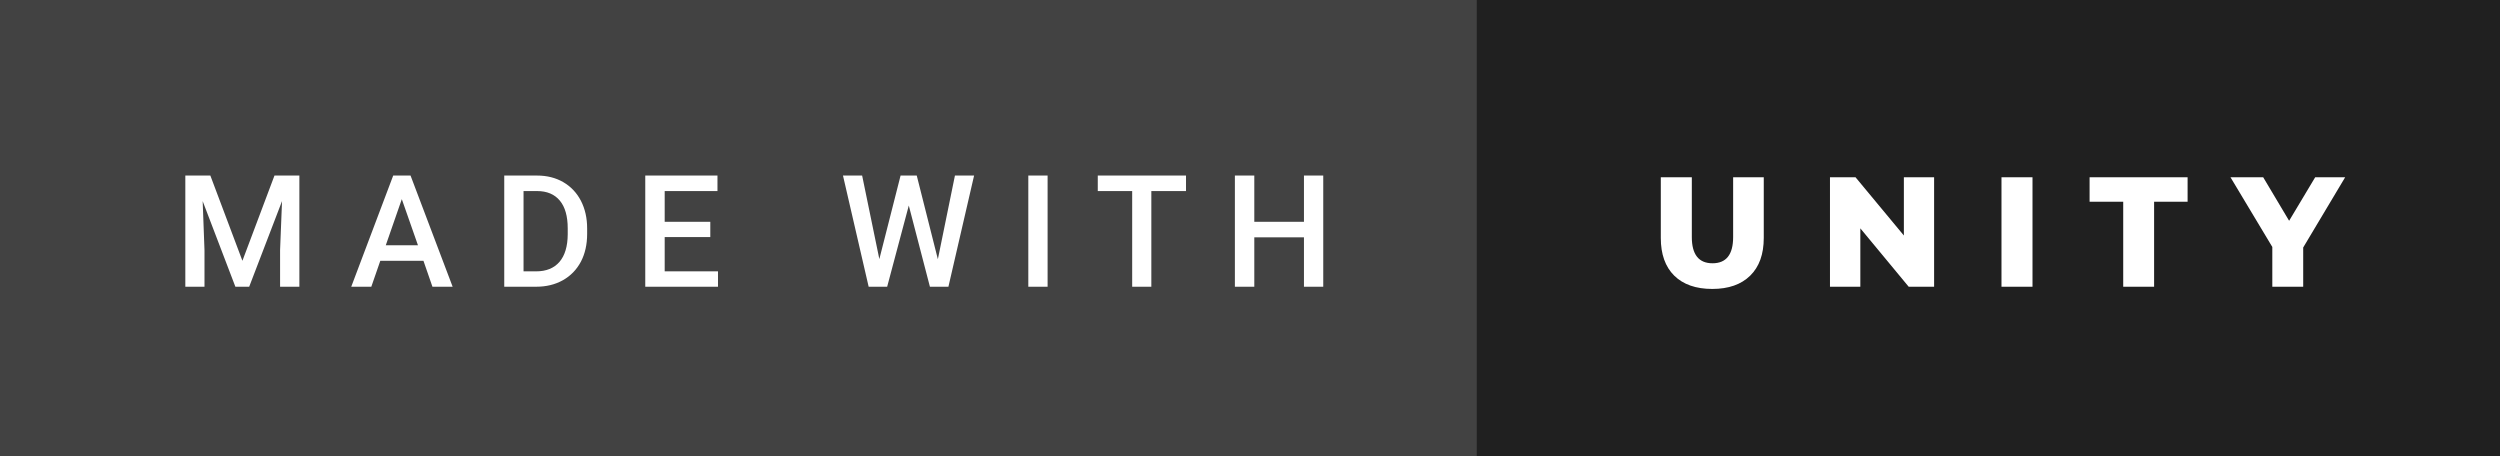 <svg xmlns="http://www.w3.org/2000/svg" width="191.82" height="35" viewBox="0 0 191.82 35"><rect x="0" y="0" width="191.82" height="35" fill="#808080" stroke="none"/><rect class="svg__rect" x="0" y="0" width="115.31" height="35" fill="#424242"/><rect class="svg__rect" x="113.31" y="0" width="78.51" height="35" fill="#202020"/><path class="svg__text" d="M15.69 22L14.22 22L14.22 13.47L16.14 13.47L18.60 20.01L21.06 13.47L22.97 13.47L22.97 22L21.49 22L21.49 19.19L21.64 15.43L19.12 22L18.06 22L15.55 15.43L15.69 19.19L15.69 22ZM28.49 22L26.95 22L30.17 13.47L31.50 13.47L34.73 22L33.18 22L32.49 20.01L29.18 20.01L28.49 22ZM30.83 15.28L29.60 18.82L32.07 18.82L30.83 15.28ZM41.14 22L38.69 22L38.69 13.47L41.21 13.47Q42.34 13.47 43.21 13.97Q44.09 14.48 44.57 15.40Q45.05 16.33 45.05 17.52L45.05 17.52L45.05 17.95Q45.05 19.16 44.57 20.08Q44.08 21.00 43.19 21.50Q42.30 22 41.14 22L41.14 22ZM40.17 14.66L40.17 20.82L41.14 20.82Q42.30 20.82 42.93 20.09Q43.55 19.36 43.56 17.99L43.56 17.99L43.56 17.52Q43.56 16.13 42.96 15.40Q42.35 14.66 41.21 14.66L41.21 14.66L40.17 14.66ZM55.09 22L49.51 22L49.51 13.47L55.05 13.47L55.05 14.66L51.00 14.66L51.00 17.02L54.50 17.02L54.50 18.19L51.00 18.19L51.00 20.82L55.09 20.82L55.09 22ZM66.65 22L64.68 13.47L66.15 13.47L67.47 19.88L69.10 13.47L70.34 13.47L71.96 19.89L73.27 13.47L74.74 13.47L72.77 22L71.35 22L69.73 15.77L68.07 22L66.65 22ZM80.38 22L78.90 22L78.90 13.47L80.38 13.47L80.38 22ZM86.87 14.66L84.23 14.66L84.23 13.47L91.00 13.47L91.00 14.66L88.34 14.66L88.34 22L86.87 22L86.87 14.66ZM96.24 22L94.75 22L94.75 13.47L96.24 13.47L96.24 17.02L100.05 17.02L100.05 13.47L101.53 13.47L101.53 22L100.05 22L100.05 18.21L96.24 18.21L96.24 22Z" fill="#FFFFFF"/><path class="svg__text" d="M127.43 18.26L127.43 18.26L127.43 13.60L129.81 13.60L129.81 18.19Q129.81 20.20 131.40 20.20L131.40 20.20Q132.98 20.20 132.98 18.19L132.98 18.19L132.98 13.60L135.33 13.60L135.33 18.26Q135.33 20.13 134.29 21.15Q133.25 22.17 131.38 22.17L131.38 22.17Q129.50 22.17 128.46 21.15Q127.43 20.13 127.43 18.26ZM142.74 22L140.41 22L140.41 13.60L142.37 13.60L146.08 18.07L146.08 13.60L148.40 13.60L148.40 22L146.45 22L142.74 17.52L142.74 22ZM155.95 22L153.57 22L153.57 13.60L155.95 13.60L155.95 22ZM162.91 15.48L160.33 15.48L160.33 13.60L167.85 13.60L167.85 15.48L165.28 15.48L165.28 22L162.91 22L162.91 15.48ZM174.35 18.95L171.14 13.60L173.65 13.60L175.64 16.94L177.64 13.60L179.94 13.60L176.72 18.99L176.72 22L174.35 22L174.35 18.95Z" fill="#FFFFFF" x="126.31"/></svg>